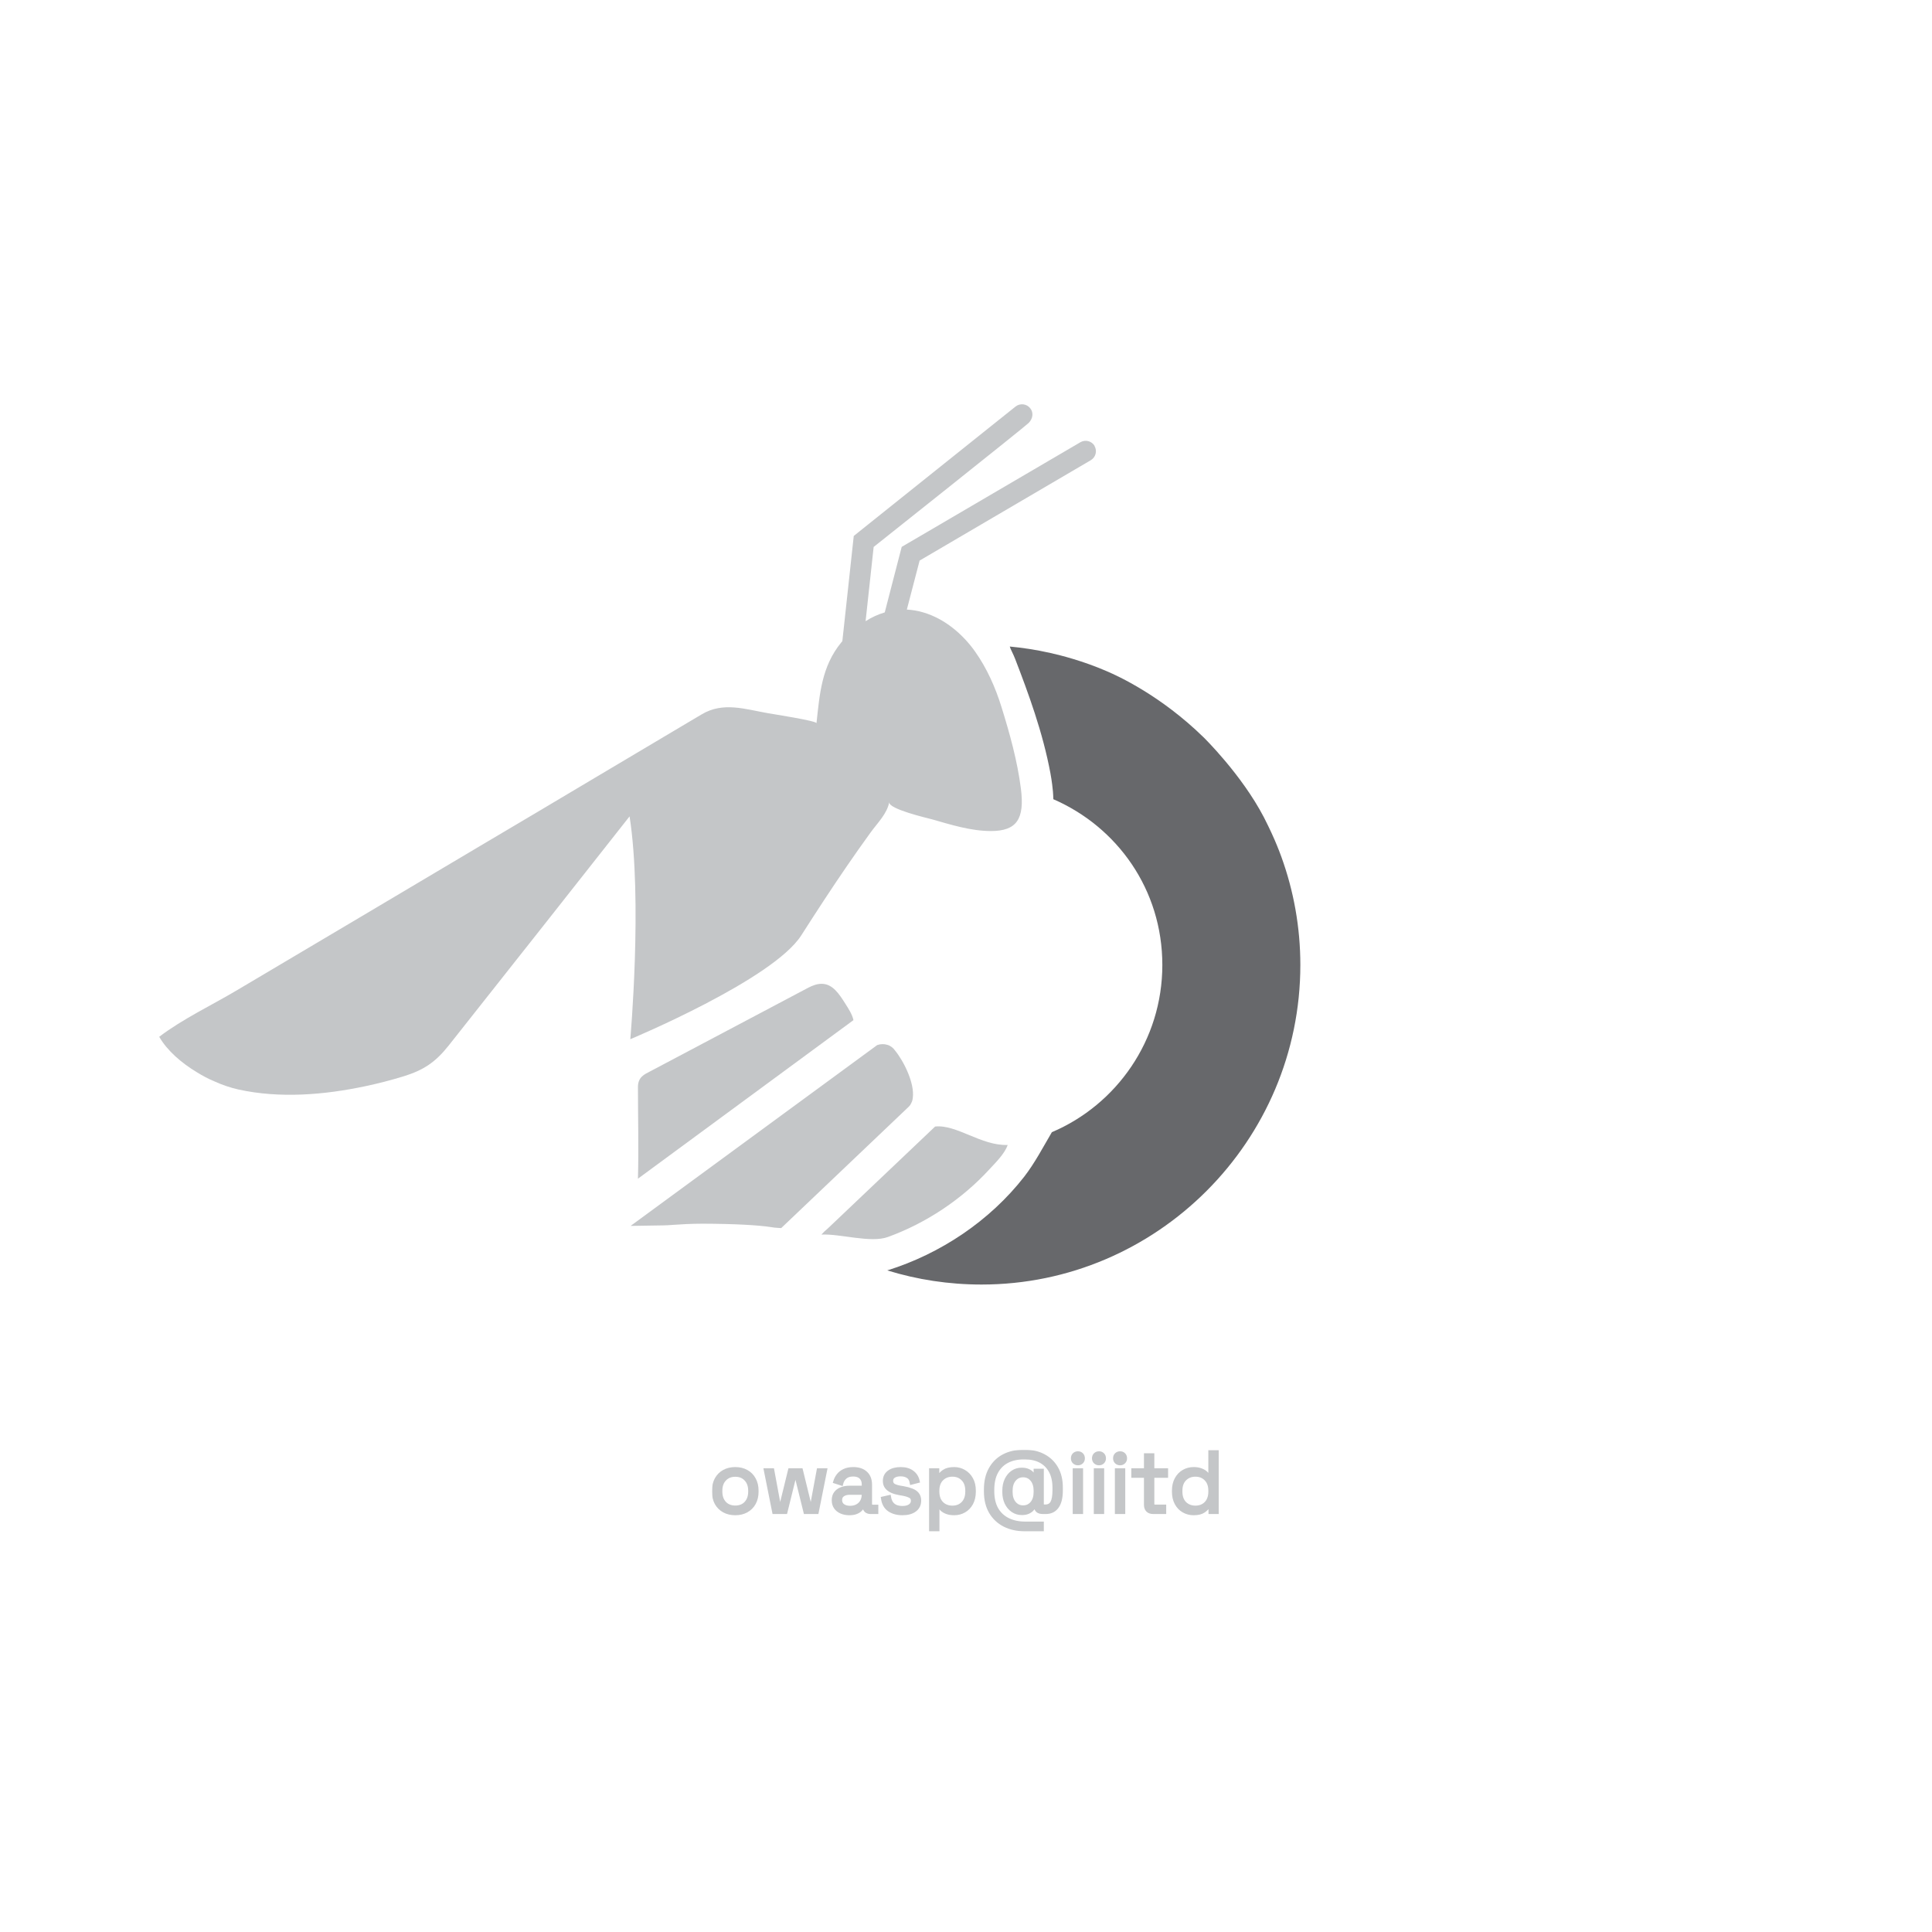 <svg width="1080" height="1080" viewBox="0 0 1080 1080" fill="none" xmlns="http://www.w3.org/2000/svg">
<path d="M706.53 456.887C707.116 457.999 710.277 464.263 712.559 469.589C712.852 470.292 714.666 474.448 716.305 479.013C723.154 497.92 726.9 518.289 726.9 539.42C726.9 637.874 646.709 718.065 548.723 718.065C530.344 718.065 512.666 715.314 495.984 710.163C525.72 700.915 553.347 682.418 572.546 657.775C578.517 650.049 583.083 641.269 587.999 632.898C624.115 617.562 649.753 581.564 649.753 539.42C649.753 497.276 624.524 462.272 588.819 446.761C588.76 443.834 588.526 441.083 588.175 438.567C587.941 436.576 587.59 434.469 587.18 432.186C582.907 409.241 574.771 387.291 567.513 368.443C566.518 365.75 564.761 362.706 564.469 361.419C571.376 362.063 579.044 363.175 587.297 365.048C592.741 366.277 605.15 369.321 619.022 375.35C624.817 377.867 648.699 388.637 672.756 412.109C672.756 412.109 694.004 432.83 706.53 456.887Z" fill="#67686B"/>
<path d="M563.301 640.04C561.662 644.898 556.569 649.873 553.116 653.62C537.721 670.419 517.761 683.706 496.338 691.491C486.738 695.003 469.412 689.559 459.169 690.145C460.105 689.052 461.374 687.842 462.974 686.516L463.208 686.281L522.737 629.738C534.794 628.45 548.433 640.567 563.301 640.04Z" fill="#C4C6C8"/>
<path d="M510.268 613.582C510.21 614.168 510.092 614.812 509.917 615.455C509.624 616.216 509.273 616.977 508.805 617.738L507.985 618.675L436.691 686.515L434.116 686.34C433.296 686.34 432.477 686.164 431.599 686.047C423.931 684.818 410.292 684.115 392.791 684.057C386.176 684.057 380.499 684.408 376.343 684.701C374.06 684.877 372.187 684.994 370.841 684.994L352.52 685.286L490.366 584.198C492.24 583.554 494.23 583.496 496.044 584.081C497.625 584.491 499.264 585.662 500.376 587.301C505.293 593.33 511.322 605.563 510.268 613.582Z" fill="#C4C6C8"/>
<path d="M356.617 658.887C357.085 641.152 356.617 625.406 356.617 607.612C356.617 602.051 360.305 600.529 363.349 598.949C364.344 598.422 450.447 552.824 451.969 552.063C454.31 550.893 456.71 549.956 459.285 549.956C465.49 549.956 469.119 555.692 472.514 561.019C474.329 563.887 476.494 567.224 477.08 570.267L356.617 658.887Z" fill="#C4C6C8"/>
<path d="M611.941 249.327C610.302 246.517 606.731 245.581 603.922 247.22L518.287 297.383L504.063 305.695L499.907 321.733L494.58 342.337C490.834 343.449 487.205 345.088 483.869 347.254C485.391 333.44 486.912 319.567 488.376 305.753C488.376 305.753 572.665 238.791 575.006 236.449C577.347 234.108 577.933 230.713 575.884 228.196C573.894 225.679 570.206 225.269 567.689 227.259L490.19 289.247L477.254 299.607C475.147 319.216 473.04 338.825 470.874 358.434C470.64 358.668 470.406 358.96 470.172 359.253C459.285 372.657 458.231 387.759 456.416 404.265C456.416 402.919 431.305 399.056 429.432 398.705C416.613 396.48 404.321 392.149 392.322 399.29C387.171 402.334 382.078 405.378 376.927 408.421C361.123 417.787 345.319 427.211 329.457 436.635C309.204 448.693 289.068 460.692 268.816 472.633C223.335 499.675 177.913 526.601 132.491 553.527C118.208 562.014 102.17 569.565 89 579.574C93.449 587.301 101.409 594.208 110.189 599.476C113.233 601.349 116.394 603.046 119.613 604.392C124.354 606.558 128.979 608.08 133.427 609.075C156.548 614.109 181.249 612.061 204.194 607.202C211.336 605.68 218.477 603.866 225.501 601.7C236.739 598.247 243.412 593.798 250.787 584.491C269.108 561.312 287.429 538.132 305.751 514.953C321.145 495.403 336.539 475.911 351.934 456.361C359.25 503.305 352.343 580.92 352.343 580.92C352.343 580.92 432.125 547.673 447.929 522.855C456.241 509.86 464.611 496.983 473.333 484.281C477.664 477.96 482.113 471.638 486.62 465.433C490.483 460.048 495.868 454.956 497.097 448.4C496.512 452.263 518.404 457.297 520.979 457.999C531.632 461.043 542.754 464.555 553.934 464.555C568.274 464.555 572.899 457.941 570.674 440.732C568.684 425.221 564.47 410.119 559.845 395.251C556.451 384.306 551.709 373.594 545.036 364.17C538.071 354.336 527.945 345.849 516.297 342.395C513.253 341.459 510.15 340.932 506.931 340.756L514.072 313.363L609.716 257.287C612.526 255.648 613.462 252.078 611.823 249.268L611.941 249.327Z" fill="#C4C6C8"/>
<mask id="path-6-outside-1_864_2" maskUnits="userSpaceOnUse" x="398" y="810.41" width="284" height="46" fill="black">
<rect fill="white" x="398" y="810.41" width="284" height="46"/>
<path d="M411.02 846.028C408.648 846.028 406.549 845.53 404.722 844.534C402.927 843.537 401.516 842.139 400.491 840.339C399.497 838.507 399 836.353 399 833.878V833.251C399 830.809 399.497 828.671 400.491 826.839C401.516 825.007 402.927 823.592 404.722 822.596C406.549 821.599 408.648 821.101 411.02 821.101C413.393 821.101 415.476 821.599 417.271 822.596C419.098 823.592 420.509 825.007 421.502 826.839C422.528 828.671 423.041 830.809 423.041 833.251V833.878C423.041 836.353 422.528 838.507 421.502 840.339C420.509 842.139 419.098 843.537 417.271 844.534C415.476 845.53 413.393 846.028 411.02 846.028ZM411.02 842.605C413.521 842.605 415.508 841.818 416.983 840.243C418.489 838.635 419.243 836.482 419.243 833.782V833.348C419.243 830.648 418.489 828.51 416.983 826.935C415.508 825.328 413.521 824.524 411.02 824.524C408.552 824.524 406.565 825.328 405.058 826.935C403.552 828.51 402.798 830.648 402.798 833.348V833.782C402.798 836.482 403.552 838.635 405.058 840.243C406.565 841.818 408.552 842.605 411.02 842.605Z"/>
<path d="M432.677 845.353L427.965 821.776H431.811L435.706 842.798H436.379L441.524 821.776H447.822L452.967 842.798H453.64L457.535 821.776H461.381L456.669 845.353H450.178L444.986 824.332H444.36L439.168 845.353H432.677Z"/>
<path d="M474.747 846.028C473.112 846.028 471.621 845.739 470.275 845.161C468.929 844.582 467.871 843.746 467.102 842.653C466.332 841.561 465.948 840.227 465.948 838.652C465.948 837.044 466.332 835.726 467.102 834.698C467.871 833.637 468.929 832.85 470.275 832.335C471.621 831.789 473.128 831.516 474.795 831.516H482.728V829.78C482.728 828.108 482.232 826.791 481.238 825.826C480.276 824.862 478.834 824.38 476.91 824.38C475.019 824.38 473.545 824.846 472.487 825.778C471.429 826.678 470.708 827.9 470.323 829.442L466.765 828.285C467.15 826.967 467.759 825.778 468.592 824.717C469.426 823.624 470.532 822.757 471.91 822.114C473.32 821.439 475.003 821.101 476.959 821.101C479.972 821.101 482.312 821.889 483.978 823.464C485.645 825.007 486.479 827.192 486.479 830.021V840.677C486.479 841.641 486.928 842.123 487.825 842.123H489.989V845.353H486.671C485.613 845.353 484.764 845.064 484.123 844.486C483.482 843.875 483.161 843.071 483.161 842.075V841.834H482.584C482.232 842.444 481.751 843.087 481.142 843.762C480.565 844.405 479.763 844.936 478.738 845.353C477.712 845.803 476.382 846.028 474.747 846.028ZM475.179 842.75C477.423 842.75 479.234 842.091 480.613 840.773C482.023 839.423 482.728 837.543 482.728 835.132V834.601H474.939C473.433 834.601 472.182 834.939 471.189 835.614C470.227 836.257 469.746 837.237 469.746 838.555C469.746 839.873 470.243 840.902 471.237 841.641C472.263 842.38 473.577 842.75 475.179 842.75Z"/>
<path d="M504.475 846.028C501.558 846.028 499.09 845.353 497.071 844.003C495.083 842.653 493.881 840.516 493.465 837.591L497.071 836.771C497.327 838.314 497.808 839.535 498.513 840.436C499.218 841.303 500.084 841.93 501.11 842.316C502.167 842.669 503.289 842.846 504.475 842.846C506.238 842.846 507.633 842.493 508.658 841.786C509.684 841.078 510.197 840.13 510.197 838.941C510.197 837.719 509.7 836.868 508.707 836.385C507.745 835.871 506.415 835.453 504.716 835.132L502.744 834.794C501.238 834.537 499.859 834.135 498.609 833.589C497.359 833.043 496.365 832.303 495.628 831.371C494.891 830.439 494.522 829.266 494.522 827.851C494.522 825.73 495.34 824.074 496.975 822.885C498.609 821.696 500.773 821.101 503.466 821.101C506.126 821.101 508.274 821.712 509.909 822.933C511.575 824.123 512.649 825.81 513.13 827.996L509.572 828.912C509.284 827.208 508.594 826.019 507.504 825.344C506.415 824.637 505.068 824.283 503.466 824.283C501.863 824.283 500.597 824.589 499.667 825.199C498.738 825.778 498.273 826.646 498.273 827.803C498.273 828.928 498.705 829.764 499.571 830.31C500.468 830.825 501.655 831.21 503.129 831.467L505.1 831.805C506.767 832.094 508.258 832.496 509.572 833.01C510.918 833.493 511.976 834.2 512.745 835.132C513.547 836.064 513.947 837.285 513.947 838.796C513.947 841.111 513.082 842.894 511.351 844.148C509.652 845.402 507.36 846.028 504.475 846.028Z"/>
<path d="M520.359 854.997V821.776H524.061V825.682H524.734C525.343 824.492 526.321 823.432 527.667 822.499C529.046 821.567 530.953 821.101 533.389 821.101C535.409 821.101 537.252 821.599 538.919 822.596C540.617 823.56 541.964 824.942 542.957 826.742C543.983 828.542 544.496 830.712 544.496 833.251V833.878C544.496 836.385 543.999 838.555 543.005 840.387C542.012 842.219 540.665 843.618 538.967 844.582C537.3 845.546 535.441 846.028 533.389 846.028C531.754 846.028 530.36 845.803 529.206 845.353C528.084 844.936 527.17 844.389 526.465 843.714C525.76 843.039 525.215 842.348 524.831 841.641H524.157V854.997H520.359ZM532.379 842.653C534.816 842.653 536.787 841.882 538.293 840.339C539.832 838.764 540.601 836.578 540.601 833.782V833.348C540.601 830.551 539.832 828.382 538.293 826.839C536.787 825.264 534.816 824.476 532.379 824.476C529.975 824.476 527.988 825.264 526.417 826.839C524.879 828.382 524.109 830.551 524.109 833.348V833.782C524.109 836.578 524.879 838.764 526.417 840.339C527.988 841.882 529.975 842.653 532.379 842.653Z"/>
<path d="M572.891 854.997C568.596 854.997 564.797 854.161 561.496 852.489C558.226 850.818 555.662 848.407 553.803 845.257C551.943 842.075 551.014 838.218 551.014 833.685V832.673C551.014 828.173 551.895 824.348 553.658 821.198C555.421 818.015 557.873 815.589 561.015 813.917C564.188 812.246 567.858 811.41 572.026 811.41H573.035C577.01 811.41 580.504 812.23 583.517 813.869C586.53 815.476 588.886 817.774 590.585 820.764C592.284 823.753 593.134 827.337 593.134 831.516V833.155C593.134 837.237 592.38 840.291 590.874 842.316C589.399 844.341 587.3 845.353 584.575 845.353H582.988C581.674 845.353 580.68 845.064 580.007 844.486C579.334 843.875 578.997 843.071 578.997 842.075V841.593H578.324C578.068 842.268 577.651 842.943 577.074 843.618C576.529 844.261 575.776 844.807 574.814 845.257C573.885 845.707 572.683 845.932 571.208 845.932C569.317 845.932 567.618 845.418 566.111 844.389C564.605 843.361 563.419 841.946 562.553 840.146C561.72 838.346 561.303 836.337 561.303 834.119V833.251C561.303 830.969 561.72 828.944 562.553 827.176C563.387 825.408 564.541 824.01 566.015 822.982C567.49 821.953 569.173 821.439 571.064 821.439C572.506 821.439 573.692 821.648 574.622 822.065C575.552 822.451 576.289 822.949 576.834 823.56C577.379 824.171 577.811 824.782 578.132 825.392H578.805V822.017H582.507V840.725C582.507 841.207 582.588 841.544 582.748 841.737C582.94 841.93 583.261 842.027 583.71 842.027H584.286C586.082 842.027 587.364 841.336 588.133 839.953C588.934 838.539 589.335 836.209 589.335 832.962V831.612C589.335 828.044 588.678 825.023 587.364 822.548C586.049 820.04 584.174 818.128 581.738 816.81C579.302 815.492 576.385 814.833 572.987 814.833H572.17C568.676 814.833 565.631 815.508 563.034 816.858C560.438 818.208 558.418 820.217 556.976 822.885C555.533 825.553 554.812 828.864 554.812 832.817V833.589C554.812 837.51 555.566 840.821 557.072 843.521C558.611 846.189 560.758 848.198 563.515 849.548C566.272 850.898 569.461 851.573 573.083 851.573H582.507V854.997H572.891ZM571.929 842.509C573.949 842.509 575.6 841.753 576.882 840.243C578.164 838.732 578.805 836.627 578.805 833.926V833.444C578.805 830.744 578.164 828.639 576.882 827.128C575.6 825.585 573.949 824.814 571.929 824.814C569.91 824.814 568.259 825.585 566.977 827.128C565.695 828.671 565.054 830.76 565.054 833.396V833.975C565.054 836.578 565.695 838.652 566.977 840.194C568.259 841.737 569.91 842.509 571.929 842.509Z"/>
<path d="M600.652 845.353V821.776H604.451V845.353H600.652ZM602.575 818.112C601.742 818.112 601.037 817.839 600.46 817.292C599.915 816.746 599.642 816.055 599.642 815.219C599.642 814.351 599.915 813.644 600.46 813.097C601.037 812.551 601.742 812.278 602.575 812.278C603.409 812.278 604.098 812.551 604.643 813.097C605.188 813.644 605.46 814.351 605.46 815.219C605.46 816.055 605.188 816.746 604.643 817.292C604.098 817.839 603.409 818.112 602.575 818.112Z"/>
<path d="M612.438 845.353V821.776H616.236V845.353H612.438ZM614.361 818.112C613.528 818.112 612.822 817.839 612.245 817.292C611.7 816.746 611.428 816.055 611.428 815.219C611.428 814.351 611.7 813.644 612.245 813.097C612.822 812.551 613.528 812.278 614.361 812.278C615.194 812.278 615.884 812.551 616.429 813.097C616.973 813.644 617.246 814.351 617.246 815.219C617.246 816.055 616.973 816.746 616.429 817.292C615.884 817.839 615.194 818.112 614.361 818.112Z"/>
<path d="M624.223 845.353V821.776H628.022V845.353H624.223ZM626.147 818.112C625.313 818.112 624.608 817.839 624.031 817.292C623.486 816.746 623.214 816.055 623.214 815.219C623.214 814.351 623.486 813.644 624.031 813.097C624.608 812.551 625.313 812.278 626.147 812.278C626.98 812.278 627.669 812.551 628.214 813.097C628.759 813.644 629.032 814.351 629.032 815.219C629.032 816.055 628.759 816.746 628.214 817.292C627.669 817.839 626.98 818.112 626.147 818.112Z"/>
<path d="M644.664 845.353C643.318 845.353 642.276 844.984 641.539 844.245C640.833 843.505 640.481 842.493 640.481 841.207V825.103H633.413V821.776H640.481V813.387H644.279V821.776H651.972V825.103H644.279V840.628C644.279 841.593 644.744 842.075 645.674 842.075H650.915V845.353H644.664Z"/>
<path d="M667.233 846.028C665.213 846.028 663.354 845.546 661.655 844.582C659.956 843.618 658.61 842.219 657.616 840.387C656.623 838.555 656.126 836.385 656.126 833.878V833.251C656.126 830.744 656.623 828.591 657.616 826.791C658.61 824.958 659.94 823.56 661.607 822.596C663.306 821.599 665.181 821.101 667.233 821.101C668.868 821.101 670.246 821.326 671.368 821.776C672.522 822.194 673.451 822.741 674.157 823.416C674.862 824.058 675.407 824.749 675.791 825.489H676.465V811.603H680.263V845.353H676.561V841.448H675.888C675.246 842.637 674.253 843.698 672.906 844.63C671.56 845.562 669.669 846.028 667.233 846.028ZM668.242 842.653C670.679 842.653 672.65 841.882 674.157 840.339C675.695 838.764 676.465 836.578 676.465 833.782V833.348C676.465 830.551 675.695 828.382 674.157 826.839C672.65 825.264 670.679 824.476 668.242 824.476C665.838 824.476 663.851 825.264 662.28 826.839C660.742 828.382 659.972 830.551 659.972 833.348V833.782C659.972 836.578 660.742 838.764 662.28 840.339C663.851 841.882 665.838 842.653 668.242 842.653Z"/>
</mask>
<path d="M411.02 846.028C408.648 846.028 406.549 845.53 404.722 844.534C402.927 843.537 401.516 842.139 400.491 840.339C399.497 838.507 399 836.353 399 833.878V833.251C399 830.809 399.497 828.671 400.491 826.839C401.516 825.007 402.927 823.592 404.722 822.596C406.549 821.599 408.648 821.101 411.02 821.101C413.393 821.101 415.476 821.599 417.271 822.596C419.098 823.592 420.509 825.007 421.502 826.839C422.528 828.671 423.041 830.809 423.041 833.251V833.878C423.041 836.353 422.528 838.507 421.502 840.339C420.509 842.139 419.098 843.537 417.271 844.534C415.476 845.53 413.393 846.028 411.02 846.028ZM411.02 842.605C413.521 842.605 415.508 841.818 416.983 840.243C418.489 838.635 419.243 836.482 419.243 833.782V833.348C419.243 830.648 418.489 828.51 416.983 826.935C415.508 825.328 413.521 824.524 411.02 824.524C408.552 824.524 406.565 825.328 405.058 826.935C403.552 828.51 402.798 830.648 402.798 833.348V833.782C402.798 836.482 403.552 838.635 405.058 840.243C406.565 841.818 408.552 842.605 411.02 842.605Z" fill="#C4C6C8"/>
<path d="M432.677 845.353L427.965 821.776H431.811L435.706 842.798H436.379L441.524 821.776H447.822L452.967 842.798H453.64L457.535 821.776H461.381L456.669 845.353H450.178L444.986 824.332H444.36L439.168 845.353H432.677Z" fill="#C4C6C8"/>
<path d="M474.747 846.028C473.112 846.028 471.621 845.739 470.275 845.161C468.929 844.582 467.871 843.746 467.102 842.653C466.332 841.561 465.948 840.227 465.948 838.652C465.948 837.044 466.332 835.726 467.102 834.698C467.871 833.637 468.929 832.85 470.275 832.335C471.621 831.789 473.128 831.516 474.795 831.516H482.728V829.78C482.728 828.108 482.232 826.791 481.238 825.826C480.276 824.862 478.834 824.38 476.91 824.38C475.019 824.38 473.545 824.846 472.487 825.778C471.429 826.678 470.708 827.9 470.323 829.442L466.765 828.285C467.15 826.967 467.759 825.778 468.592 824.717C469.426 823.624 470.532 822.757 471.91 822.114C473.32 821.439 475.003 821.101 476.959 821.101C479.972 821.101 482.312 821.889 483.978 823.464C485.645 825.007 486.479 827.192 486.479 830.021V840.677C486.479 841.641 486.928 842.123 487.825 842.123H489.989V845.353H486.671C485.613 845.353 484.764 845.064 484.123 844.486C483.482 843.875 483.161 843.071 483.161 842.075V841.834H482.584C482.232 842.444 481.751 843.087 481.142 843.762C480.565 844.405 479.763 844.936 478.738 845.353C477.712 845.803 476.382 846.028 474.747 846.028ZM475.179 842.75C477.423 842.75 479.234 842.091 480.613 840.773C482.023 839.423 482.728 837.543 482.728 835.132V834.601H474.939C473.433 834.601 472.182 834.939 471.189 835.614C470.227 836.257 469.746 837.237 469.746 838.555C469.746 839.873 470.243 840.902 471.237 841.641C472.263 842.38 473.577 842.75 475.179 842.75Z" fill="#C4C6C8"/>
<path d="M504.475 846.028C501.558 846.028 499.09 845.353 497.071 844.003C495.083 842.653 493.881 840.516 493.465 837.591L497.071 836.771C497.327 838.314 497.808 839.535 498.513 840.436C499.218 841.303 500.084 841.93 501.11 842.316C502.167 842.669 503.289 842.846 504.475 842.846C506.238 842.846 507.633 842.493 508.658 841.786C509.684 841.078 510.197 840.13 510.197 838.941C510.197 837.719 509.7 836.868 508.707 836.385C507.745 835.871 506.415 835.453 504.716 835.132L502.744 834.794C501.238 834.537 499.859 834.135 498.609 833.589C497.359 833.043 496.365 832.303 495.628 831.371C494.891 830.439 494.522 829.266 494.522 827.851C494.522 825.73 495.34 824.074 496.975 822.885C498.609 821.696 500.773 821.101 503.466 821.101C506.126 821.101 508.274 821.712 509.909 822.933C511.575 824.123 512.649 825.81 513.13 827.996L509.572 828.912C509.284 827.208 508.594 826.019 507.504 825.344C506.415 824.637 505.068 824.283 503.466 824.283C501.863 824.283 500.597 824.589 499.667 825.199C498.738 825.778 498.273 826.646 498.273 827.803C498.273 828.928 498.705 829.764 499.571 830.31C500.468 830.825 501.655 831.21 503.129 831.467L505.1 831.805C506.767 832.094 508.258 832.496 509.572 833.01C510.918 833.493 511.976 834.2 512.745 835.132C513.547 836.064 513.947 837.285 513.947 838.796C513.947 841.111 513.082 842.894 511.351 844.148C509.652 845.402 507.36 846.028 504.475 846.028Z" fill="#C4C6C8"/>
<path d="M520.359 854.997V821.776H524.061V825.682H524.734C525.343 824.492 526.321 823.432 527.667 822.499C529.046 821.567 530.953 821.101 533.389 821.101C535.409 821.101 537.252 821.599 538.919 822.596C540.617 823.56 541.964 824.942 542.957 826.742C543.983 828.542 544.496 830.712 544.496 833.251V833.878C544.496 836.385 543.999 838.555 543.005 840.387C542.012 842.219 540.665 843.618 538.967 844.582C537.3 845.546 535.441 846.028 533.389 846.028C531.754 846.028 530.36 845.803 529.206 845.353C528.084 844.936 527.17 844.389 526.465 843.714C525.76 843.039 525.215 842.348 524.831 841.641H524.157V854.997H520.359ZM532.379 842.653C534.816 842.653 536.787 841.882 538.293 840.339C539.832 838.764 540.601 836.578 540.601 833.782V833.348C540.601 830.551 539.832 828.382 538.293 826.839C536.787 825.264 534.816 824.476 532.379 824.476C529.975 824.476 527.988 825.264 526.417 826.839C524.879 828.382 524.109 830.551 524.109 833.348V833.782C524.109 836.578 524.879 838.764 526.417 840.339C527.988 841.882 529.975 842.653 532.379 842.653Z" fill="#C4C6C8"/>
<path d="M572.891 854.997C568.596 854.997 564.797 854.161 561.496 852.489C558.226 850.818 555.662 848.407 553.803 845.257C551.943 842.075 551.014 838.218 551.014 833.685V832.673C551.014 828.173 551.895 824.348 553.658 821.198C555.421 818.015 557.873 815.589 561.015 813.917C564.188 812.246 567.858 811.41 572.026 811.41H573.035C577.01 811.41 580.504 812.23 583.517 813.869C586.53 815.476 588.886 817.774 590.585 820.764C592.284 823.753 593.134 827.337 593.134 831.516V833.155C593.134 837.237 592.38 840.291 590.874 842.316C589.399 844.341 587.3 845.353 584.575 845.353H582.988C581.674 845.353 580.68 845.064 580.007 844.486C579.334 843.875 578.997 843.071 578.997 842.075V841.593H578.324C578.068 842.268 577.651 842.943 577.074 843.618C576.529 844.261 575.776 844.807 574.814 845.257C573.885 845.707 572.683 845.932 571.208 845.932C569.317 845.932 567.618 845.418 566.111 844.389C564.605 843.361 563.419 841.946 562.553 840.146C561.72 838.346 561.303 836.337 561.303 834.119V833.251C561.303 830.969 561.72 828.944 562.553 827.176C563.387 825.408 564.541 824.01 566.015 822.982C567.49 821.953 569.173 821.439 571.064 821.439C572.506 821.439 573.692 821.648 574.622 822.065C575.552 822.451 576.289 822.949 576.834 823.56C577.379 824.171 577.811 824.782 578.132 825.392H578.805V822.017H582.507V840.725C582.507 841.207 582.588 841.544 582.748 841.737C582.94 841.93 583.261 842.027 583.71 842.027H584.286C586.082 842.027 587.364 841.336 588.133 839.953C588.934 838.539 589.335 836.209 589.335 832.962V831.612C589.335 828.044 588.678 825.023 587.364 822.548C586.049 820.04 584.174 818.128 581.738 816.81C579.302 815.492 576.385 814.833 572.987 814.833H572.17C568.676 814.833 565.631 815.508 563.034 816.858C560.438 818.208 558.418 820.217 556.976 822.885C555.533 825.553 554.812 828.864 554.812 832.817V833.589C554.812 837.51 555.566 840.821 557.072 843.521C558.611 846.189 560.758 848.198 563.515 849.548C566.272 850.898 569.461 851.573 573.083 851.573H582.507V854.997H572.891ZM571.929 842.509C573.949 842.509 575.6 841.753 576.882 840.243C578.164 838.732 578.805 836.627 578.805 833.926V833.444C578.805 830.744 578.164 828.639 576.882 827.128C575.6 825.585 573.949 824.814 571.929 824.814C569.91 824.814 568.259 825.585 566.977 827.128C565.695 828.671 565.054 830.76 565.054 833.396V833.975C565.054 836.578 565.695 838.652 566.977 840.194C568.259 841.737 569.91 842.509 571.929 842.509Z" fill="#C4C6C8"/>
<path d="M600.652 845.353V821.776H604.451V845.353H600.652ZM602.575 818.112C601.742 818.112 601.037 817.839 600.46 817.292C599.915 816.746 599.642 816.055 599.642 815.219C599.642 814.351 599.915 813.644 600.46 813.097C601.037 812.551 601.742 812.278 602.575 812.278C603.409 812.278 604.098 812.551 604.643 813.097C605.188 813.644 605.46 814.351 605.46 815.219C605.46 816.055 605.188 816.746 604.643 817.292C604.098 817.839 603.409 818.112 602.575 818.112Z" fill="#C4C6C8"/>
<path d="M612.438 845.353V821.776H616.236V845.353H612.438ZM614.361 818.112C613.528 818.112 612.822 817.839 612.245 817.292C611.7 816.746 611.428 816.055 611.428 815.219C611.428 814.351 611.7 813.644 612.245 813.097C612.822 812.551 613.528 812.278 614.361 812.278C615.194 812.278 615.884 812.551 616.429 813.097C616.973 813.644 617.246 814.351 617.246 815.219C617.246 816.055 616.973 816.746 616.429 817.292C615.884 817.839 615.194 818.112 614.361 818.112Z" fill="#C4C6C8"/>
<path d="M624.223 845.353V821.776H628.022V845.353H624.223ZM626.147 818.112C625.313 818.112 624.608 817.839 624.031 817.292C623.486 816.746 623.214 816.055 623.214 815.219C623.214 814.351 623.486 813.644 624.031 813.097C624.608 812.551 625.313 812.278 626.147 812.278C626.98 812.278 627.669 812.551 628.214 813.097C628.759 813.644 629.032 814.351 629.032 815.219C629.032 816.055 628.759 816.746 628.214 817.292C627.669 817.839 626.98 818.112 626.147 818.112Z" fill="#C4C6C8"/>
<path d="M644.664 845.353C643.318 845.353 642.276 844.984 641.539 844.245C640.833 843.505 640.481 842.493 640.481 841.207V825.103H633.413V821.776H640.481V813.387H644.279V821.776H651.972V825.103H644.279V840.628C644.279 841.593 644.744 842.075 645.674 842.075H650.915V845.353H644.664Z" fill="#C4C6C8"/>
<path d="M667.233 846.028C665.213 846.028 663.354 845.546 661.655 844.582C659.956 843.618 658.61 842.219 657.616 840.387C656.623 838.555 656.126 836.385 656.126 833.878V833.251C656.126 830.744 656.623 828.591 657.616 826.791C658.61 824.958 659.94 823.56 661.607 822.596C663.306 821.599 665.181 821.101 667.233 821.101C668.868 821.101 670.246 821.326 671.368 821.776C672.522 822.194 673.451 822.741 674.157 823.416C674.862 824.058 675.407 824.749 675.791 825.489H676.465V811.603H680.263V845.353H676.561V841.448H675.888C675.246 842.637 674.253 843.698 672.906 844.63C671.56 845.562 669.669 846.028 667.233 846.028ZM668.242 842.653C670.679 842.653 672.65 841.882 674.157 840.339C675.695 838.764 676.465 836.578 676.465 833.782V833.348C676.465 830.551 675.695 828.382 674.157 826.839C672.65 825.264 670.679 824.476 668.242 824.476C665.838 824.476 663.851 825.264 662.28 826.839C660.742 828.382 659.972 830.551 659.972 833.348V833.782C659.972 836.578 660.742 838.764 662.28 840.339C663.851 841.882 665.838 842.653 668.242 842.653Z" fill="#C4C6C8"/>
<path d="M411.02 846.028C408.648 846.028 406.549 845.53 404.722 844.534C402.927 843.537 401.516 842.139 400.491 840.339C399.497 838.507 399 836.353 399 833.878V833.251C399 830.809 399.497 828.671 400.491 826.839C401.516 825.007 402.927 823.592 404.722 822.596C406.549 821.599 408.648 821.101 411.02 821.101C413.393 821.101 415.476 821.599 417.271 822.596C419.098 823.592 420.509 825.007 421.502 826.839C422.528 828.671 423.041 830.809 423.041 833.251V833.878C423.041 836.353 422.528 838.507 421.502 840.339C420.509 842.139 419.098 843.537 417.271 844.534C415.476 845.53 413.393 846.028 411.02 846.028ZM411.02 842.605C413.521 842.605 415.508 841.818 416.983 840.243C418.489 838.635 419.243 836.482 419.243 833.782V833.348C419.243 830.648 418.489 828.51 416.983 826.935C415.508 825.328 413.521 824.524 411.02 824.524C408.552 824.524 406.565 825.328 405.058 826.935C403.552 828.51 402.798 830.648 402.798 833.348V833.782C402.798 836.482 403.552 838.635 405.058 840.243C406.565 841.818 408.552 842.605 411.02 842.605Z" stroke="#C4C6C8" stroke-width="2" mask="url(#path-6-outside-1_864_2)"/>
<path d="M432.677 845.353L427.965 821.776H431.811L435.706 842.798H436.379L441.524 821.776H447.822L452.967 842.798H453.64L457.535 821.776H461.381L456.669 845.353H450.178L444.986 824.332H444.36L439.168 845.353H432.677Z" stroke="#C4C6C8" stroke-width="2" mask="url(#path-6-outside-1_864_2)"/>
<path d="M474.747 846.028C473.112 846.028 471.621 845.739 470.275 845.161C468.929 844.582 467.871 843.746 467.102 842.653C466.332 841.561 465.948 840.227 465.948 838.652C465.948 837.044 466.332 835.726 467.102 834.698C467.871 833.637 468.929 832.85 470.275 832.335C471.621 831.789 473.128 831.516 474.795 831.516H482.728V829.78C482.728 828.108 482.232 826.791 481.238 825.826C480.276 824.862 478.834 824.38 476.91 824.38C475.019 824.38 473.545 824.846 472.487 825.778C471.429 826.678 470.708 827.9 470.323 829.442L466.765 828.285C467.15 826.967 467.759 825.778 468.592 824.717C469.426 823.624 470.532 822.757 471.91 822.114C473.32 821.439 475.003 821.101 476.959 821.101C479.972 821.101 482.312 821.889 483.978 823.464C485.645 825.007 486.479 827.192 486.479 830.021V840.677C486.479 841.641 486.928 842.123 487.825 842.123H489.989V845.353H486.671C485.613 845.353 484.764 845.064 484.123 844.486C483.482 843.875 483.161 843.071 483.161 842.075V841.834H482.584C482.232 842.444 481.751 843.087 481.142 843.762C480.565 844.405 479.763 844.936 478.738 845.353C477.712 845.803 476.382 846.028 474.747 846.028ZM475.179 842.75C477.423 842.75 479.234 842.091 480.613 840.773C482.023 839.423 482.728 837.543 482.728 835.132V834.601H474.939C473.433 834.601 472.182 834.939 471.189 835.614C470.227 836.257 469.746 837.237 469.746 838.555C469.746 839.873 470.243 840.902 471.237 841.641C472.263 842.38 473.577 842.75 475.179 842.75Z" stroke="#C4C6C8" stroke-width="2" mask="url(#path-6-outside-1_864_2)"/>
<path d="M504.475 846.028C501.558 846.028 499.09 845.353 497.071 844.003C495.083 842.653 493.881 840.516 493.465 837.591L497.071 836.771C497.327 838.314 497.808 839.535 498.513 840.436C499.218 841.303 500.084 841.93 501.11 842.316C502.167 842.669 503.289 842.846 504.475 842.846C506.238 842.846 507.633 842.493 508.658 841.786C509.684 841.078 510.197 840.13 510.197 838.941C510.197 837.719 509.7 836.868 508.707 836.385C507.745 835.871 506.415 835.453 504.716 835.132L502.744 834.794C501.238 834.537 499.859 834.135 498.609 833.589C497.359 833.043 496.365 832.303 495.628 831.371C494.891 830.439 494.522 829.266 494.522 827.851C494.522 825.73 495.34 824.074 496.975 822.885C498.609 821.696 500.773 821.101 503.466 821.101C506.126 821.101 508.274 821.712 509.909 822.933C511.575 824.123 512.649 825.81 513.13 827.996L509.572 828.912C509.284 827.208 508.594 826.019 507.504 825.344C506.415 824.637 505.068 824.283 503.466 824.283C501.863 824.283 500.597 824.589 499.667 825.199C498.738 825.778 498.273 826.646 498.273 827.803C498.273 828.928 498.705 829.764 499.571 830.31C500.468 830.825 501.655 831.21 503.129 831.467L505.1 831.805C506.767 832.094 508.258 832.496 509.572 833.01C510.918 833.493 511.976 834.2 512.745 835.132C513.547 836.064 513.947 837.285 513.947 838.796C513.947 841.111 513.082 842.894 511.351 844.148C509.652 845.402 507.36 846.028 504.475 846.028Z" stroke="#C4C6C8" stroke-width="2" mask="url(#path-6-outside-1_864_2)"/>
<path d="M520.359 854.997V821.776H524.061V825.682H524.734C525.343 824.492 526.321 823.432 527.667 822.499C529.046 821.567 530.953 821.101 533.389 821.101C535.409 821.101 537.252 821.599 538.919 822.596C540.617 823.56 541.964 824.942 542.957 826.742C543.983 828.542 544.496 830.712 544.496 833.251V833.878C544.496 836.385 543.999 838.555 543.005 840.387C542.012 842.219 540.665 843.618 538.967 844.582C537.3 845.546 535.441 846.028 533.389 846.028C531.754 846.028 530.36 845.803 529.206 845.353C528.084 844.936 527.17 844.389 526.465 843.714C525.76 843.039 525.215 842.348 524.831 841.641H524.157V854.997H520.359ZM532.379 842.653C534.816 842.653 536.787 841.882 538.293 840.339C539.832 838.764 540.601 836.578 540.601 833.782V833.348C540.601 830.551 539.832 828.382 538.293 826.839C536.787 825.264 534.816 824.476 532.379 824.476C529.975 824.476 527.988 825.264 526.417 826.839C524.879 828.382 524.109 830.551 524.109 833.348V833.782C524.109 836.578 524.879 838.764 526.417 840.339C527.988 841.882 529.975 842.653 532.379 842.653Z" stroke="#C4C6C8" stroke-width="2" mask="url(#path-6-outside-1_864_2)"/>
<path d="M572.891 854.997C568.596 854.997 564.797 854.161 561.496 852.489C558.226 850.818 555.662 848.407 553.803 845.257C551.943 842.075 551.014 838.218 551.014 833.685V832.673C551.014 828.173 551.895 824.348 553.658 821.198C555.421 818.015 557.873 815.589 561.015 813.917C564.188 812.246 567.858 811.41 572.026 811.41H573.035C577.01 811.41 580.504 812.23 583.517 813.869C586.53 815.476 588.886 817.774 590.585 820.764C592.284 823.753 593.134 827.337 593.134 831.516V833.155C593.134 837.237 592.38 840.291 590.874 842.316C589.399 844.341 587.3 845.353 584.575 845.353H582.988C581.674 845.353 580.68 845.064 580.007 844.486C579.334 843.875 578.997 843.071 578.997 842.075V841.593H578.324C578.068 842.268 577.651 842.943 577.074 843.618C576.529 844.261 575.776 844.807 574.814 845.257C573.885 845.707 572.683 845.932 571.208 845.932C569.317 845.932 567.618 845.418 566.111 844.389C564.605 843.361 563.419 841.946 562.553 840.146C561.72 838.346 561.303 836.337 561.303 834.119V833.251C561.303 830.969 561.72 828.944 562.553 827.176C563.387 825.408 564.541 824.01 566.015 822.982C567.49 821.953 569.173 821.439 571.064 821.439C572.506 821.439 573.692 821.648 574.622 822.065C575.552 822.451 576.289 822.949 576.834 823.56C577.379 824.171 577.811 824.782 578.132 825.392H578.805V822.017H582.507V840.725C582.507 841.207 582.588 841.544 582.748 841.737C582.94 841.93 583.261 842.027 583.71 842.027H584.286C586.082 842.027 587.364 841.336 588.133 839.953C588.934 838.539 589.335 836.209 589.335 832.962V831.612C589.335 828.044 588.678 825.023 587.364 822.548C586.049 820.04 584.174 818.128 581.738 816.81C579.302 815.492 576.385 814.833 572.987 814.833H572.17C568.676 814.833 565.631 815.508 563.034 816.858C560.438 818.208 558.418 820.217 556.976 822.885C555.533 825.553 554.812 828.864 554.812 832.817V833.589C554.812 837.51 555.566 840.821 557.072 843.521C558.611 846.189 560.758 848.198 563.515 849.548C566.272 850.898 569.461 851.573 573.083 851.573H582.507V854.997H572.891ZM571.929 842.509C573.949 842.509 575.6 841.753 576.882 840.243C578.164 838.732 578.805 836.627 578.805 833.926V833.444C578.805 830.744 578.164 828.639 576.882 827.128C575.6 825.585 573.949 824.814 571.929 824.814C569.91 824.814 568.259 825.585 566.977 827.128C565.695 828.671 565.054 830.76 565.054 833.396V833.975C565.054 836.578 565.695 838.652 566.977 840.194C568.259 841.737 569.91 842.509 571.929 842.509Z" stroke="#C4C6C8" stroke-width="2" mask="url(#path-6-outside-1_864_2)"/>
<path d="M600.652 845.353V821.776H604.451V845.353H600.652ZM602.575 818.112C601.742 818.112 601.037 817.839 600.46 817.292C599.915 816.746 599.642 816.055 599.642 815.219C599.642 814.351 599.915 813.644 600.46 813.097C601.037 812.551 601.742 812.278 602.575 812.278C603.409 812.278 604.098 812.551 604.643 813.097C605.188 813.644 605.46 814.351 605.46 815.219C605.46 816.055 605.188 816.746 604.643 817.292C604.098 817.839 603.409 818.112 602.575 818.112Z" stroke="#C4C6C8" stroke-width="2" mask="url(#path-6-outside-1_864_2)"/>
<path d="M612.438 845.353V821.776H616.236V845.353H612.438ZM614.361 818.112C613.528 818.112 612.822 817.839 612.245 817.292C611.7 816.746 611.428 816.055 611.428 815.219C611.428 814.351 611.7 813.644 612.245 813.097C612.822 812.551 613.528 812.278 614.361 812.278C615.194 812.278 615.884 812.551 616.429 813.097C616.973 813.644 617.246 814.351 617.246 815.219C617.246 816.055 616.973 816.746 616.429 817.292C615.884 817.839 615.194 818.112 614.361 818.112Z" stroke="#C4C6C8" stroke-width="2" mask="url(#path-6-outside-1_864_2)"/>
<path d="M624.223 845.353V821.776H628.022V845.353H624.223ZM626.147 818.112C625.313 818.112 624.608 817.839 624.031 817.292C623.486 816.746 623.214 816.055 623.214 815.219C623.214 814.351 623.486 813.644 624.031 813.097C624.608 812.551 625.313 812.278 626.147 812.278C626.98 812.278 627.669 812.551 628.214 813.097C628.759 813.644 629.032 814.351 629.032 815.219C629.032 816.055 628.759 816.746 628.214 817.292C627.669 817.839 626.98 818.112 626.147 818.112Z" stroke="#C4C6C8" stroke-width="2" mask="url(#path-6-outside-1_864_2)"/>
<path d="M644.664 845.353C643.318 845.353 642.276 844.984 641.539 844.245C640.833 843.505 640.481 842.493 640.481 841.207V825.103H633.413V821.776H640.481V813.387H644.279V821.776H651.972V825.103H644.279V840.628C644.279 841.593 644.744 842.075 645.674 842.075H650.915V845.353H644.664Z" stroke="#C4C6C8" stroke-width="2" mask="url(#path-6-outside-1_864_2)"/>
<path d="M667.233 846.028C665.213 846.028 663.354 845.546 661.655 844.582C659.956 843.618 658.61 842.219 657.616 840.387C656.623 838.555 656.126 836.385 656.126 833.878V833.251C656.126 830.744 656.623 828.591 657.616 826.791C658.61 824.958 659.94 823.56 661.607 822.596C663.306 821.599 665.181 821.101 667.233 821.101C668.868 821.101 670.246 821.326 671.368 821.776C672.522 822.194 673.451 822.741 674.157 823.416C674.862 824.058 675.407 824.749 675.791 825.489H676.465V811.603H680.263V845.353H676.561V841.448H675.888C675.246 842.637 674.253 843.698 672.906 844.63C671.56 845.562 669.669 846.028 667.233 846.028ZM668.242 842.653C670.679 842.653 672.65 841.882 674.157 840.339C675.695 838.764 676.465 836.578 676.465 833.782V833.348C676.465 830.551 675.695 828.382 674.157 826.839C672.65 825.264 670.679 824.476 668.242 824.476C665.838 824.476 663.851 825.264 662.28 826.839C660.742 828.382 659.972 830.551 659.972 833.348V833.782C659.972 836.578 660.742 838.764 662.28 840.339C663.851 841.882 665.838 842.653 668.242 842.653Z" stroke="#C4C6C8" stroke-width="2" mask="url(#path-6-outside-1_864_2)"/>
</svg>

